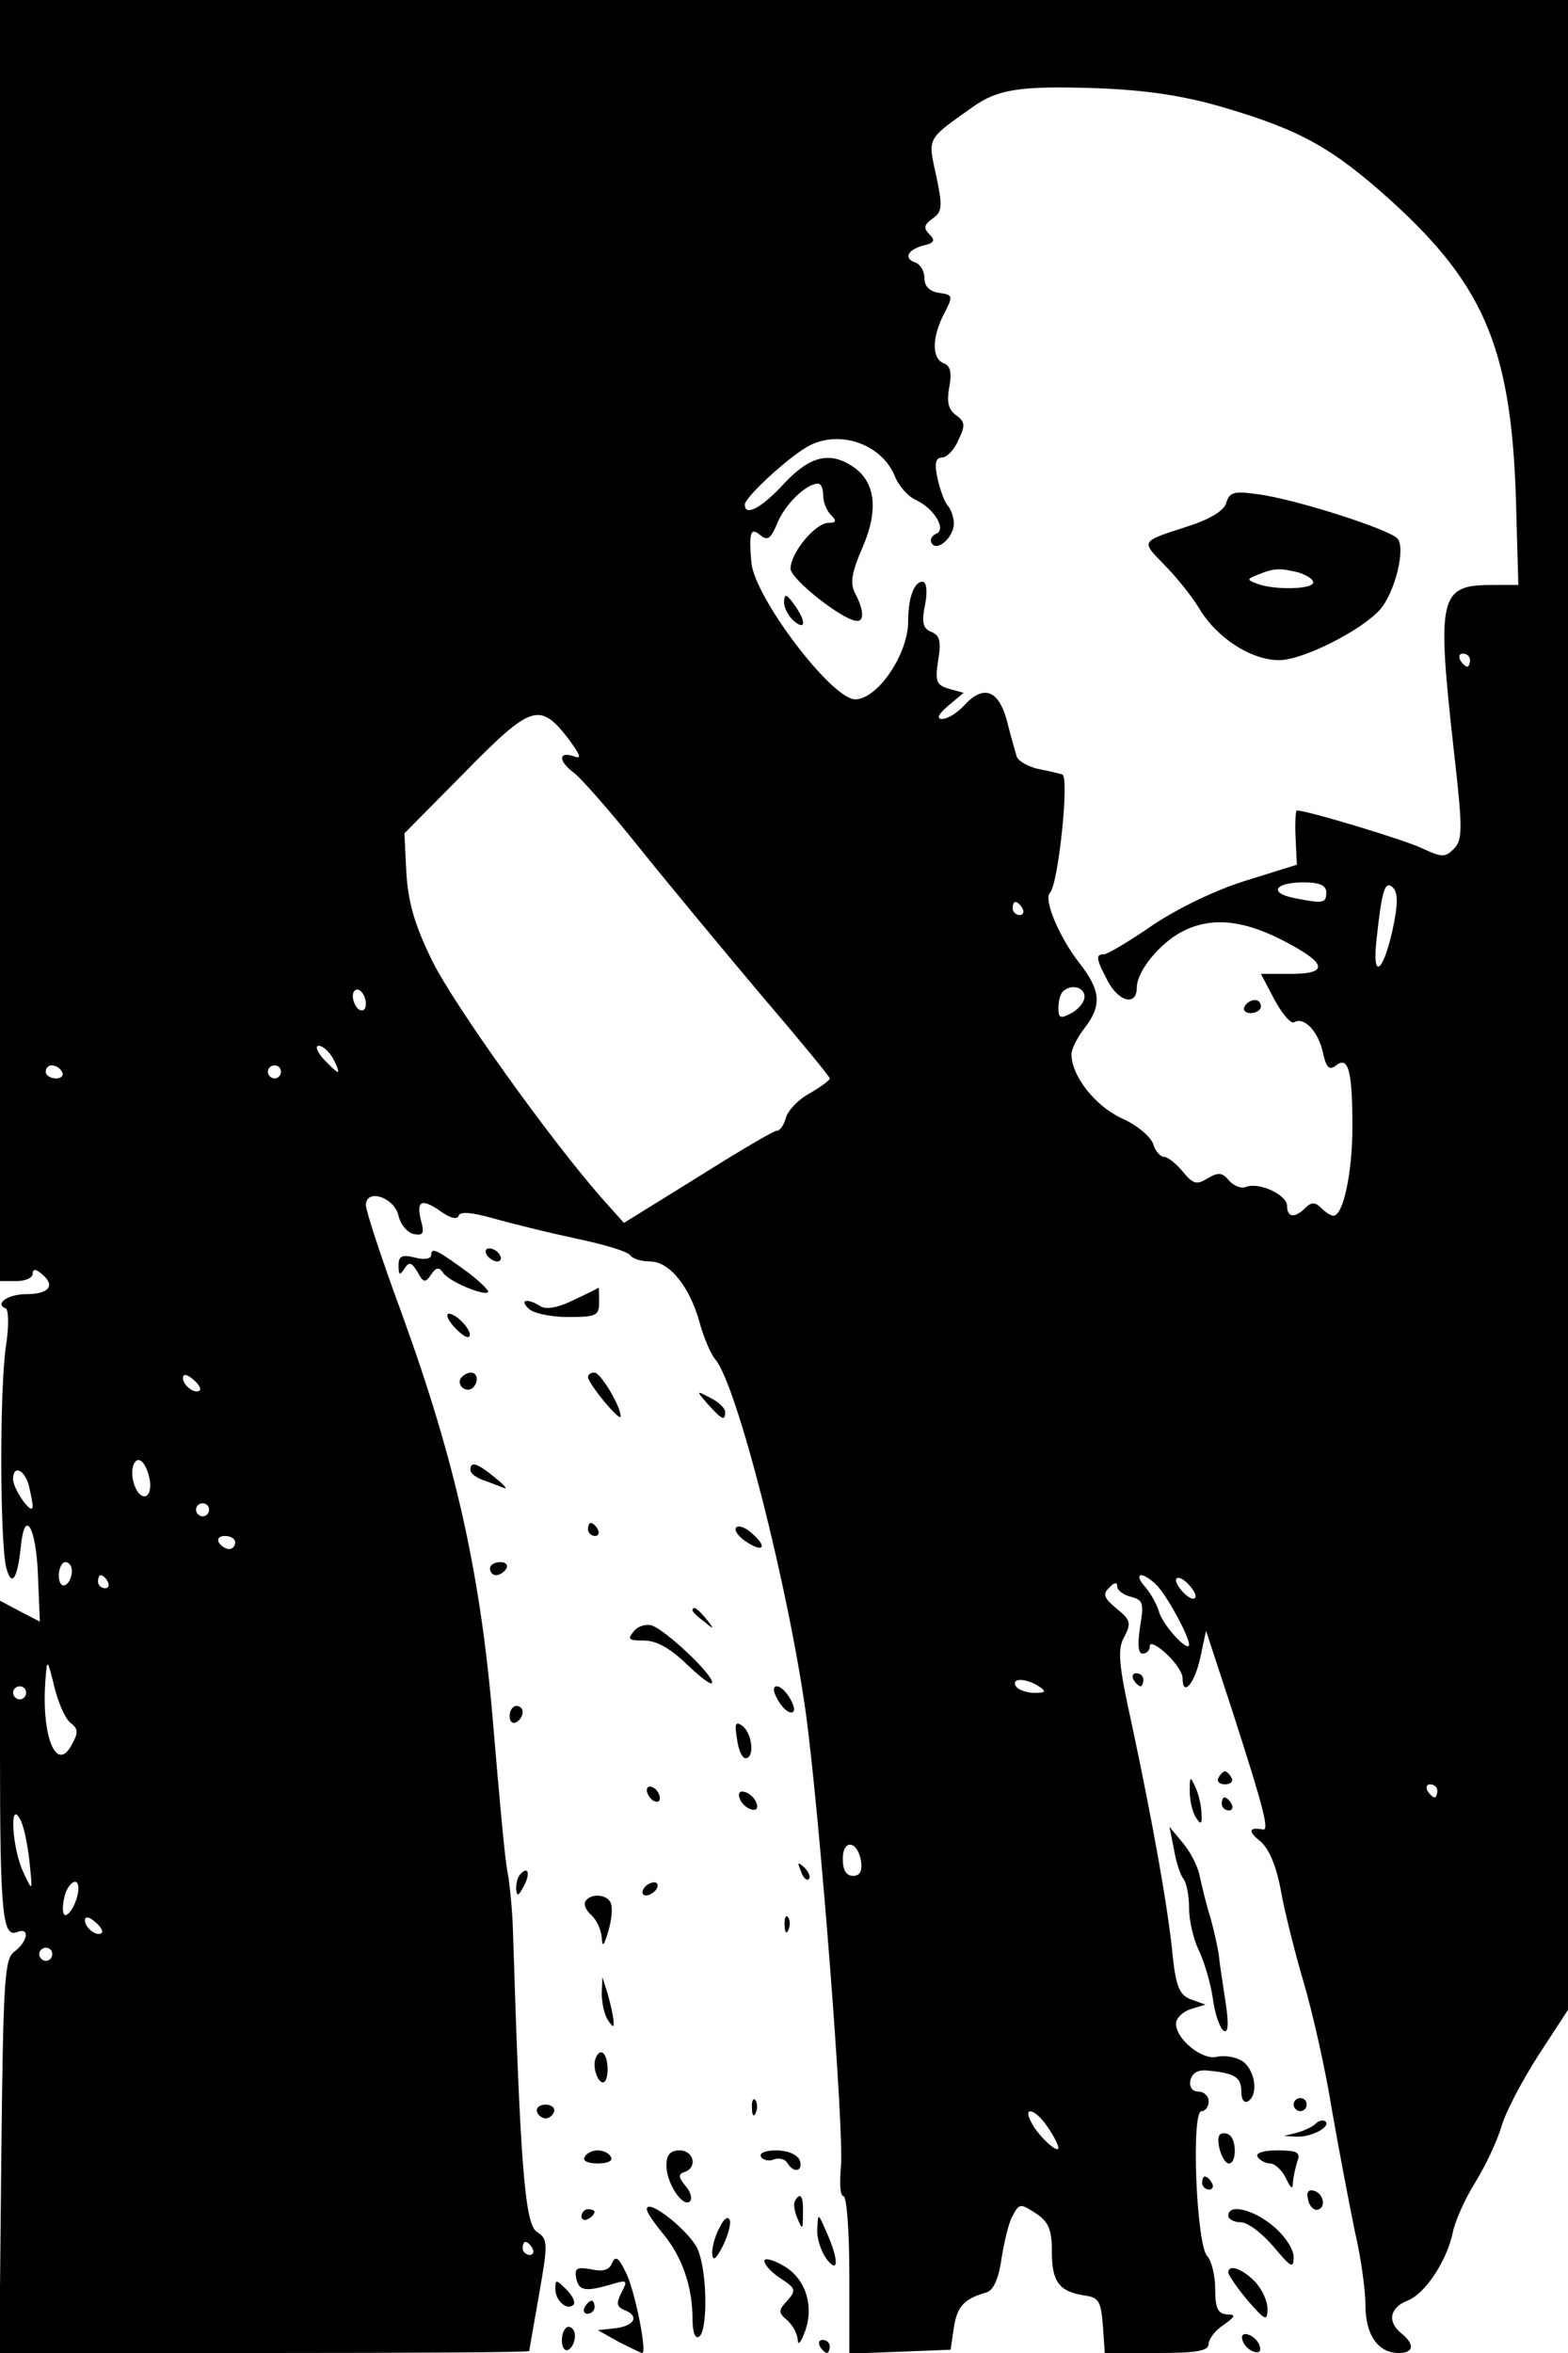 <?xml version="1.0" standalone="no"?>
<!DOCTYPE svg PUBLIC "-//W3C//DTD SVG 20010904//EN"
 "http://www.w3.org/TR/2001/REC-SVG-20010904/DTD/svg10.dtd">
<svg version="1.0" xmlns="http://www.w3.org/2000/svg"
 width="240pt" height="360pt" viewBox="0 0 240 360"
 preserveAspectRatio="xMidYMid meet">

<g transform="translate(0,360) scale(0.1,-0.1)"
fill="#000000" stroke="none">
<path d="M0 2620 l0 -980 25 0 c14 0 25 5 25 11 0 8 5 8 15 -1 20 -17 10 -30
-25 -30 -28 0 -49 -15 -31 -22 4 -2 5 -27 0 -58 -10 -70 -9 -307 1 -340 8 -29
17 -15 22 35 6 58 23 29 26 -43 l3 -73 -31 16 -30 16 0 -233 c0 -246 4 -283
26 -274 20 8 17 -14 -4 -30 -15 -11 -17 -40 -20 -313 l-3 -301 405 0 c223 0
406 1 406 3 0 1 7 40 15 86 14 80 14 85 -4 97 -18 13 -25 110 -36 464 -1 30
-5 69 -8 85 -4 17 -13 118 -22 225 -19 231 -57 402 -141 633 -30 81 -54 155
-54 163 0 26 43 13 50 -16 3 -14 14 -26 23 -28 15 -3 17 1 11 22 -7 30 2 33
33 11 13 -9 23 -11 25 -5 2 7 21 5 53 -4 28 -8 85 -22 127 -31 43 -9 80 -20
83 -26 4 -5 17 -9 30 -9 30 0 61 -39 76 -94 6 -22 17 -48 24 -56 33 -39 112
-349 139 -545 21 -157 59 -642 53 -692 -2 -24 -1 -43 4 -43 5 0 9 -54 9 -120
l0 -121 78 3 77 3 5 34 c5 32 15 44 51 54 10 4 18 22 22 52 4 25 11 55 17 65
10 19 12 19 35 4 20 -13 25 -25 25 -59 0 -46 11 -61 50 -67 22 -3 25 -9 28
-45 l3 -43 80 0 c60 0 79 3 79 14 0 7 10 21 23 29 18 13 19 16 5 16 -14 1 -18
10 -18 39 0 21 -6 44 -12 50 -17 17 -25 222 -9 222 6 0 11 7 11 15 0 8 -7 15
-16 15 -9 0 -14 7 -12 17 3 12 12 17 28 15 40 -4 50 -10 50 -32 0 -12 4 -18
10 -15 17 10 11 49 -9 62 -10 6 -28 9 -39 6 -22 -5 -62 27 -62 51 0 8 10 18
22 22 l23 7 -22 8 c-17 6 -23 19 -28 66 -7 74 -31 206 -62 352 -21 95 -23 118
-12 137 11 21 9 26 -12 43 -19 16 -22 22 -11 32 7 8 12 9 12 2 0 -6 9 -13 21
-16 19 -5 20 -10 14 -46 -4 -27 -3 -41 4 -41 6 0 11 5 11 12 0 6 11 1 25 -12
14 -13 25 -29 25 -37 0 -30 18 -10 27 30 l9 42 41 -125 c48 -149 56 -181 46
-179 -22 4 -23 -3 -4 -18 14 -12 25 -39 32 -78 6 -33 22 -96 35 -140 13 -44
33 -132 43 -195 11 -63 27 -146 35 -185 9 -38 16 -89 16 -112 0 -45 19 -73 51
-73 23 0 25 13 4 30 -22 18 -18 39 9 50 27 10 61 61 70 106 4 18 19 51 34 75
15 24 33 62 40 85 6 22 32 71 57 110 l45 69 0 1538 0 1537 -1200 0 -1200 0 0
-980z m1875 815 c115 -34 164 -61 253 -141 148 -134 188 -233 193 -484 l3
-105 -41 0 c-80 0 -84 -18 -58 -251 14 -123 14 -139 0 -153 -13 -13 -18 -13
-48 1 -27 13 -176 58 -192 58 -2 0 -3 -19 -2 -41 l2 -42 -77 -24 c-46 -14
-104 -42 -143 -68 -36 -25 -70 -45 -75 -45 -13 0 -13 -6 5 -40 17 -33 45 -40
45 -11 0 25 35 68 70 86 43 22 90 18 150 -12 71 -36 76 -53 16 -53 l-46 0 21
-40 c12 -22 25 -37 30 -34 15 9 37 -14 44 -47 5 -23 10 -27 20 -19 19 15 25
-9 25 -94 0 -70 -14 -136 -29 -136 -4 0 -12 5 -19 12 -9 9 -15 9 -24 0 -16
-16 -28 -15 -28 3 0 17 -43 37 -63 29 -8 -3 -19 2 -26 10 -10 12 -16 13 -33 3
-16 -10 -22 -9 -38 11 -10 12 -23 22 -28 22 -6 0 -14 9 -17 20 -4 11 -25 29
-48 39 -41 19 -77 65 -77 98 0 8 9 26 20 40 27 35 25 58 -9 101 -30 39 -54 96
-44 106 13 13 30 178 19 181 -6 2 -24 6 -39 9 -15 4 -29 12 -31 19 -2 7 -9 31
-15 55 -13 47 -36 55 -66 22 -10 -11 -25 -20 -33 -20 -9 0 -6 7 9 20 l24 20
-22 6 c-20 6 -22 11 -17 44 5 29 2 38 -10 43 -13 5 -16 14 -10 42 4 21 2 35
-4 35 -13 0 -22 -25 -22 -61 0 -50 -47 -119 -81 -119 -36 0 -155 157 -159 210
-4 46 -1 54 14 41 11 -9 16 -5 26 19 12 29 44 60 62 60 5 0 8 -8 8 -18 0 -10
5 -23 12 -30 9 -9 8 -12 -4 -12 -20 0 -58 -46 -58 -70 0 -16 81 -80 102 -80
11 0 10 17 -3 42 -8 15 -6 31 11 70 25 57 20 100 -13 123 -36 25 -67 18 -107
-25 -34 -37 -60 -51 -60 -32 0 10 56 63 90 85 47 32 117 11 139 -40 6 -16 21
-33 33 -38 28 -13 48 -46 30 -52 -6 -3 -9 -9 -6 -14 8 -14 34 9 34 30 0 9 -4
21 -9 27 -5 5 -12 24 -16 42 -5 23 -3 32 7 32 7 0 19 12 25 27 11 22 10 28 -4
38 -12 9 -14 21 -10 43 4 21 2 32 -8 36 -19 7 -19 39 0 76 14 27 14 29 -8 32
-14 2 -22 10 -22 22 0 11 -6 21 -13 24 -19 6 -14 19 10 26 18 4 20 8 11 17
-10 10 -9 15 5 25 14 10 15 18 5 65 -13 59 -15 55 54 104 40 29 75 34 193 30
75 -3 131 -11 195 -30z m375 -845 c0 -5 -2 -10 -4 -10 -3 0 -8 5 -11 10 -3 6
-1 10 4 10 6 0 11 -4 11 -10z m-1381 -119 c20 -27 22 -33 9 -28 -24 8 -23 -8
0 -25 10 -7 55 -58 99 -113 44 -55 128 -156 186 -225 59 -69 107 -127 107
-130 0 -3 -14 -13 -31 -23 -17 -9 -33 -26 -36 -37 -3 -11 -9 -20 -14 -20 -5 0
-59 -32 -121 -71 l-113 -70 -34 38 c-80 91 -225 294 -259 362 -27 55 -37 89
-40 135 l-3 61 92 93 c102 104 115 108 158 53z m1161 -236 c0 -17 -4 -18 -49
-9 -40 8 -30 24 15 24 24 0 34 -5 34 -15z m101 -60 c-15 -65 -31 -74 -24 -12
8 75 13 91 25 79 8 -8 8 -26 -1 -67z m-566 35 c3 -5 1 -10 -4 -10 -6 0 -11 5
-11 10 0 6 2 10 4 10 3 0 8 -4 11 -10z m-1005 -146 c0 -8 -4 -12 -10 -9 -5 3
-10 13 -10 21 0 8 5 12 10 9 6 -3 10 -13 10 -21z m1100 11 c0 -8 -9 -19 -20
-25 -17 -9 -20 -8 -20 8 0 10 3 22 7 25 12 12 33 7 33 -8z m-1150 -95 c6 -11
9 -20 7 -20 -2 0 -12 9 -22 20 -10 11 -13 20 -7 20 6 0 16 -9 22 -20z m-415
-20 c3 -5 -1 -10 -9 -10 -9 0 -16 5 -16 10 0 6 4 10 9 10 6 0 13 -4 16 -10z
m335 0 c0 -5 -4 -10 -10 -10 -5 0 -10 5 -10 10 0 6 5 10 10 10 6 0 10 -4 10
-10z m-124 -487 c-7 -7 -26 7 -26 19 0 6 6 6 15 -2 9 -7 13 -15 11 -17z m-76
-145 c0 -24 -17 -23 -25 2 -8 26 4 48 16 29 5 -8 9 -22 9 -31z m-186 0 c3 -13
6 -27 6 -33 -1 -15 -30 27 -30 42 0 22 17 15 24 -9z m276 -38 c0 -5 -4 -10
-10 -10 -5 0 -10 5 -10 10 0 6 5 10 10 10 6 0 10 -4 10 -10z m40 -50 c0 -5 -4
-10 -9 -10 -6 0 -13 5 -16 10 -3 6 1 10 9 10 9 0 16 -4 16 -10z m-250 -44 c0
-8 -4 -18 -10 -21 -5 -3 -10 3 -10 14 0 12 5 21 10 21 6 0 10 -6 10 -14z m55
-16 c3 -5 1 -10 -4 -10 -6 0 -11 5 -11 10 0 6 2 10 4 10 3 0 8 -4 11 -10z
m1607 -7 c17 -19 48 -77 48 -89 0 -14 -40 29 -46 50 -3 11 -13 29 -22 39 -8 9
-11 17 -5 17 5 0 17 -8 25 -17z m58 -15 c0 -6 -7 -5 -15 2 -8 7 -15 17 -15 22
0 6 7 5 15 -2 8 -7 15 -17 15 -22z m-1722 -194 c12 -9 12 -15 2 -33 -24 -46
-48 15 -40 104 2 27 3 26 13 -15 6 -25 17 -50 25 -56z m1482 56 c12 -8 11 -10
-7 -10 -12 0 -25 5 -28 10 -8 13 15 13 35 0z m-1550 -10 c0 -5 -4 -10 -10 -10
-5 0 -10 5 -10 10 0 6 5 10 10 10 6 0 10 -4 10 -10z m2160 -150 c0 -5 -2 -10
-4 -10 -3 0 -8 5 -11 10 -3 6 -1 10 4 10 6 0 11 -4 11 -10z m-2155 -107 c5
-48 5 -48 -9 -18 -17 35 -22 111 -6 83 6 -9 12 -38 15 -65z m1273 -1 c2 -15
-2 -22 -12 -22 -11 0 -16 9 -16 26 0 31 23 28 28 -4z m-1198 -41 c0 -16 -12
-41 -20 -41 -4 0 -5 11 -2 25 4 23 22 36 22 16z m36 -68 c-7 -7 -26 7 -26 19
0 6 6 6 15 -2 9 -7 13 -15 11 -17z m-76 -33 c0 -5 -4 -10 -10 -10 -5 0 -10 5
-10 10 0 6 5 10 10 10 6 0 10 -4 10 -10z m1524 -265 c9 -13 16 -27 16 -31 0
-10 -30 17 -41 38 -15 27 6 22 25 -7z m-789 -185 c3 -5 1 -10 -4 -10 -6 0 -11
5 -11 10 0 6 2 10 4 10 3 0 8 -4 11 -10z"/>
<path d="M1877 2831 c-3 -12 -24 -25 -58 -36 -74 -24 -73 -22 -37 -59 18 -18
42 -48 53 -66 27 -46 80 -80 123 -80 36 0 125 45 154 77 23 26 40 94 27 109
-12 14 -158 61 -215 68 -35 5 -42 3 -47 -13z m111 -107 c12 -4 22 -10 22 -15
0 -11 -61 -12 -86 -2 -16 6 -16 7 2 14 24 10 34 10 62 3z"/>
<path d="M1200 2679 c0 -9 7 -22 15 -29 19 -16 19 0 0 26 -12 16 -14 16 -15 3z"/>
<path d="M1905 2060 c-3 -5 1 -10 9 -10 9 0 16 5 16 10 0 6 -4 10 -9 10 -6 0
-13 -4 -16 -10z"/>
<path d="M660 1680 c0 -6 -10 -8 -25 -4 -20 5 -25 2 -25 -12 0 -15 2 -16 9 -5
7 11 11 10 20 -5 9 -17 12 -17 21 -4 7 11 12 12 18 3 8 -13 62 -36 69 -30 2 2
-11 15 -29 29 -48 35 -58 41 -58 28z"/>
<path d="M745 1680 c3 -5 11 -10 16 -10 6 0 7 5 4 10 -3 6 -11 10 -16 10 -6 0
-7 -4 -4 -10z"/>
<path d="M878 1611 c-22 -11 -41 -15 -50 -10 -20 13 -34 11 -19 -3 6 -7 34
-13 60 -13 44 0 48 2 48 23 0 12 0 22 -1 22 0 -1 -17 -9 -38 -19z"/>
<path d="M695 1570 c10 -11 20 -18 23 -15 7 6 -18 35 -31 35 -5 0 -2 -9 8 -20z"/>
<path d="M705 1491 c-6 -11 9 -23 19 -14 9 9 7 23 -3 23 -6 0 -12 -4 -16 -9z"/>
<path d="M900 1493 c1 -11 50 -70 50 -60 0 16 -31 67 -40 67 -6 0 -10 -3 -10
-7z"/>
<path d="M1084 1451 c21 -23 26 -26 26 -11 0 5 -10 15 -22 21 -23 12 -23 12
-4 -10z"/>
<path d="M720 1351 c0 -5 8 -11 18 -15 9 -3 24 -9 32 -12 8 -4 3 3 -12 15 -28
23 -38 26 -38 12z"/>
<path d="M900 1260 c0 -5 5 -10 11 -10 5 0 7 5 4 10 -3 6 -8 10 -11 10 -2 0
-4 -4 -4 -10z"/>
<path d="M1127 1263 c-4 -3 2 -13 14 -21 26 -18 35 -10 11 11 -10 10 -22 14
-25 10z"/>
<path d="M750 1200 c0 -5 4 -10 9 -10 6 0 13 5 16 10 3 6 -1 10 -9 10 -9 0
-16 -4 -16 -10z"/>
<path d="M1060 1136 c0 -2 8 -10 18 -17 15 -13 16 -12 3 4 -13 16 -21 21 -21
13z"/>
<path d="M970 1104 c-10 -12 -8 -14 16 -14 19 0 40 -12 66 -37 21 -20 38 -33
38 -27 0 13 -70 79 -92 87 -9 3 -22 -1 -28 -9z"/>
<path d="M1735 1030 c3 -5 8 -10 11 -10 2 0 4 5 4 10 0 6 -5 10 -11 10 -5 0
-7 -4 -4 -10z"/>
<path d="M1190 1000 c6 -11 15 -20 21 -20 6 0 6 7 -1 20 -6 11 -15 20 -21 20
-6 0 -6 -7 1 -20z"/>
<path d="M780 974 c0 -8 5 -12 10 -9 6 3 10 10 10 16 0 5 -4 9 -10 9 -5 0 -10
-7 -10 -16z"/>
<path d="M1128 940 c2 -17 8 -30 13 -30 14 0 11 36 -4 49 -11 8 -13 5 -9 -19z"/>
<path d="M1865 880 c-3 -5 1 -10 10 -10 9 0 13 5 10 10 -3 6 -8 10 -10 10 -2
0 -7 -4 -10 -10z"/>
<path d="M1821 860 c0 -14 4 -32 9 -40 8 -12 10 -12 9 5 0 11 -4 29 -9 40 -8
18 -9 18 -9 -5z"/>
<path d="M990 861 c0 -5 5 -13 10 -16 6 -3 10 -2 10 4 0 5 -4 13 -10 16 -5 3
-10 2 -10 -4z"/>
<path d="M1132 849 c2 -7 10 -15 17 -17 8 -3 12 1 9 9 -2 7 -10 15 -17 17 -8
3 -12 -1 -9 -9z"/>
<path d="M1870 840 c0 -5 5 -10 11 -10 5 0 7 5 4 10 -3 6 -8 10 -11 10 -2 0
-4 -4 -4 -10z"/>
<path d="M1797 770 c3 -19 10 -39 14 -44 5 -6 9 -26 9 -45 0 -20 7 -48 14 -63
8 -16 18 -48 22 -73 3 -25 11 -48 17 -52 7 -4 8 10 3 43 -4 27 -9 58 -10 69
-1 11 -7 38 -13 60 -7 22 -14 52 -17 66 -3 15 -15 37 -26 50 l-20 24 7 -35z"/>
<path d="M1226 737 c3 -10 9 -15 12 -12 3 3 0 11 -7 18 -10 9 -11 8 -5 -6z"/>
<path d="M797 733 c-4 -3 -7 -13 -7 -22 1 -13 3 -13 11 2 11 19 8 33 -4 20z"/>
<path d="M985 710 c-3 -5 -2 -10 4 -10 5 0 13 5 16 10 3 6 2 10 -4 10 -5 0
-13 -4 -16 -10z"/>
<path d="M896 691 c-3 -5 1 -14 9 -21 8 -7 15 -22 16 -34 1 -16 3 -14 10 9 5
17 7 36 4 43 -5 14 -31 16 -39 3z"/>
<path d="M1201 654 c0 -11 3 -14 6 -6 3 7 2 16 -1 19 -3 4 -6 -2 -5 -13z"/>
<path d="M921 550 c0 -14 4 -32 9 -40 9 -13 10 -13 9 0 -1 8 -5 26 -9 40 l-8
25 -1 -25z"/>
<path d="M910 441 c0 -11 5 -23 10 -26 6 -4 10 5 10 19 0 14 -4 26 -10 26 -5
0 -10 -9 -10 -19z"/>
<path d="M1151 374 c0 -11 3 -14 6 -6 3 7 2 16 -1 19 -3 4 -6 -2 -5 -13z"/>
<path d="M1980 380 c0 -5 5 -10 10 -10 6 0 10 5 10 10 0 6 -4 10 -10 10 -5 0
-10 -4 -10 -10z"/>
<path d="M822 369 c2 -6 8 -10 13 -10 5 0 11 4 13 10 2 6 -4 11 -13 11 -9 0
-15 -5 -13 -11z"/>
<path d="M2014 351 c-5 -5 -18 -11 -29 -14 l-20 -5 20 -1 c22 -1 52 15 44 23
-3 3 -10 2 -15 -3z"/>
<path d="M1867 334 c-7 -8 4 -44 14 -44 12 0 12 37 0 44 -4 3 -11 3 -14 0z"/>
<path d="M895 300 c-4 -6 5 -10 20 -10 15 0 24 4 20 10 -3 6 -12 10 -20 10 -8
0 -17 -4 -20 -10z"/>
<path d="M1020 287 c0 -27 25 -65 36 -55 4 4 1 15 -7 24 -11 13 -11 18 -1 21
20 7 14 33 -8 33 -14 0 -20 -7 -20 -23z"/>
<path d="M1165 300 c3 -5 12 -7 19 -4 8 3 17 1 21 -5 10 -17 25 -13 19 4 -4 9
-19 15 -36 15 -16 0 -27 -4 -23 -10z"/>
<path d="M1925 300 c3 -5 12 -10 19 -10 7 0 18 -10 24 -22 8 -17 11 -19 11 -6
1 9 4 23 7 32 5 13 -1 16 -31 16 -21 0 -34 -4 -30 -10z"/>
<path d="M1840 260 c0 -5 5 -10 11 -10 5 0 7 5 4 10 -3 6 -8 10 -11 10 -2 0
-4 -4 -4 -10z"/>
<path d="M2002 236 c1 -10 8 -17 13 -17 15 1 12 24 -3 29 -9 3 -13 -2 -10 -12z"/>
<path d="M1217 233 c-3 -5 -1 -17 4 -28 7 -17 8 -17 8 8 1 27 -4 34 -12 20z"/>
<path d="M990 220 c0 -5 12 -22 26 -39 28 -34 44 -80 44 -129 0 -20 4 -31 10
-27 13 8 13 94 -1 131 -9 27 -79 83 -79 64z"/>
<path d="M890 209 c0 -5 5 -7 10 -4 6 3 10 8 10 11 0 2 -4 4 -10 4 -5 0 -10
-5 -10 -11z"/>
<path d="M1880 210 c0 -5 9 -10 19 -10 11 0 33 -17 50 -37 27 -32 31 -35 31
-16 0 12 -14 33 -31 47 -31 26 -69 35 -69 16z"/>
<path d="M1102 193 c-7 -12 -12 -30 -12 -40 1 -13 5 -11 16 10 8 16 13 34 11
40 -2 7 -9 3 -15 -10z"/>
<path d="M1251 189 c-1 -14 6 -34 14 -45 19 -25 19 -1 0 41 -13 30 -13 30 -14
4z"/>
<path d="M937 138 c-4 -11 -14 -14 -32 -10 -22 4 -26 2 -23 -14 4 -19 14 -21
57 -8 21 6 22 5 12 -14 -8 -16 -7 -21 4 -26 24 -9 17 -24 -12 -28 l-28 -3 32
-18 c18 -9 34 -17 36 -17 8 0 -12 100 -26 125 -10 21 -15 24 -20 13z"/>
<path d="M1170 141 c0 -6 11 -18 25 -27 23 -15 24 -18 10 -34 -14 -15 -14 -18
0 -30 8 -7 15 -20 16 -29 0 -10 4 -6 10 9 16 40 3 83 -31 103 -17 10 -30 13
-30 8z"/>
<path d="M1880 123 c1 -5 14 -24 30 -43 27 -31 30 -32 30 -12 0 12 -9 31 -20
42 -20 20 -40 26 -40 13z"/>
<path d="M850 98 c0 -18 18 -34 28 -24 3 4 -2 14 -11 23 -16 16 -17 16 -17 1z"/>
<path d="M895 70 c-3 -5 -1 -10 4 -10 6 0 11 5 11 10 0 6 -2 10 -4 10 -3 0 -8
-4 -11 -10z"/>
<path d="M860 19 c0 -11 5 -17 10 -14 6 3 10 13 10 21 0 8 -4 14 -10 14 -5 0
-10 -9 -10 -21z"/>
<path d="M1902 19 c2 -7 10 -15 17 -17 8 -3 12 1 9 9 -2 7 -10 15 -17 17 -8 3
-12 -1 -9 -9z"/>
<path d="M1255 10 c3 -5 8 -10 11 -10 2 0 4 5 4 10 0 6 -5 10 -11 10 -5 0 -7
-4 -4 -10z"/>
</g>
</svg>
